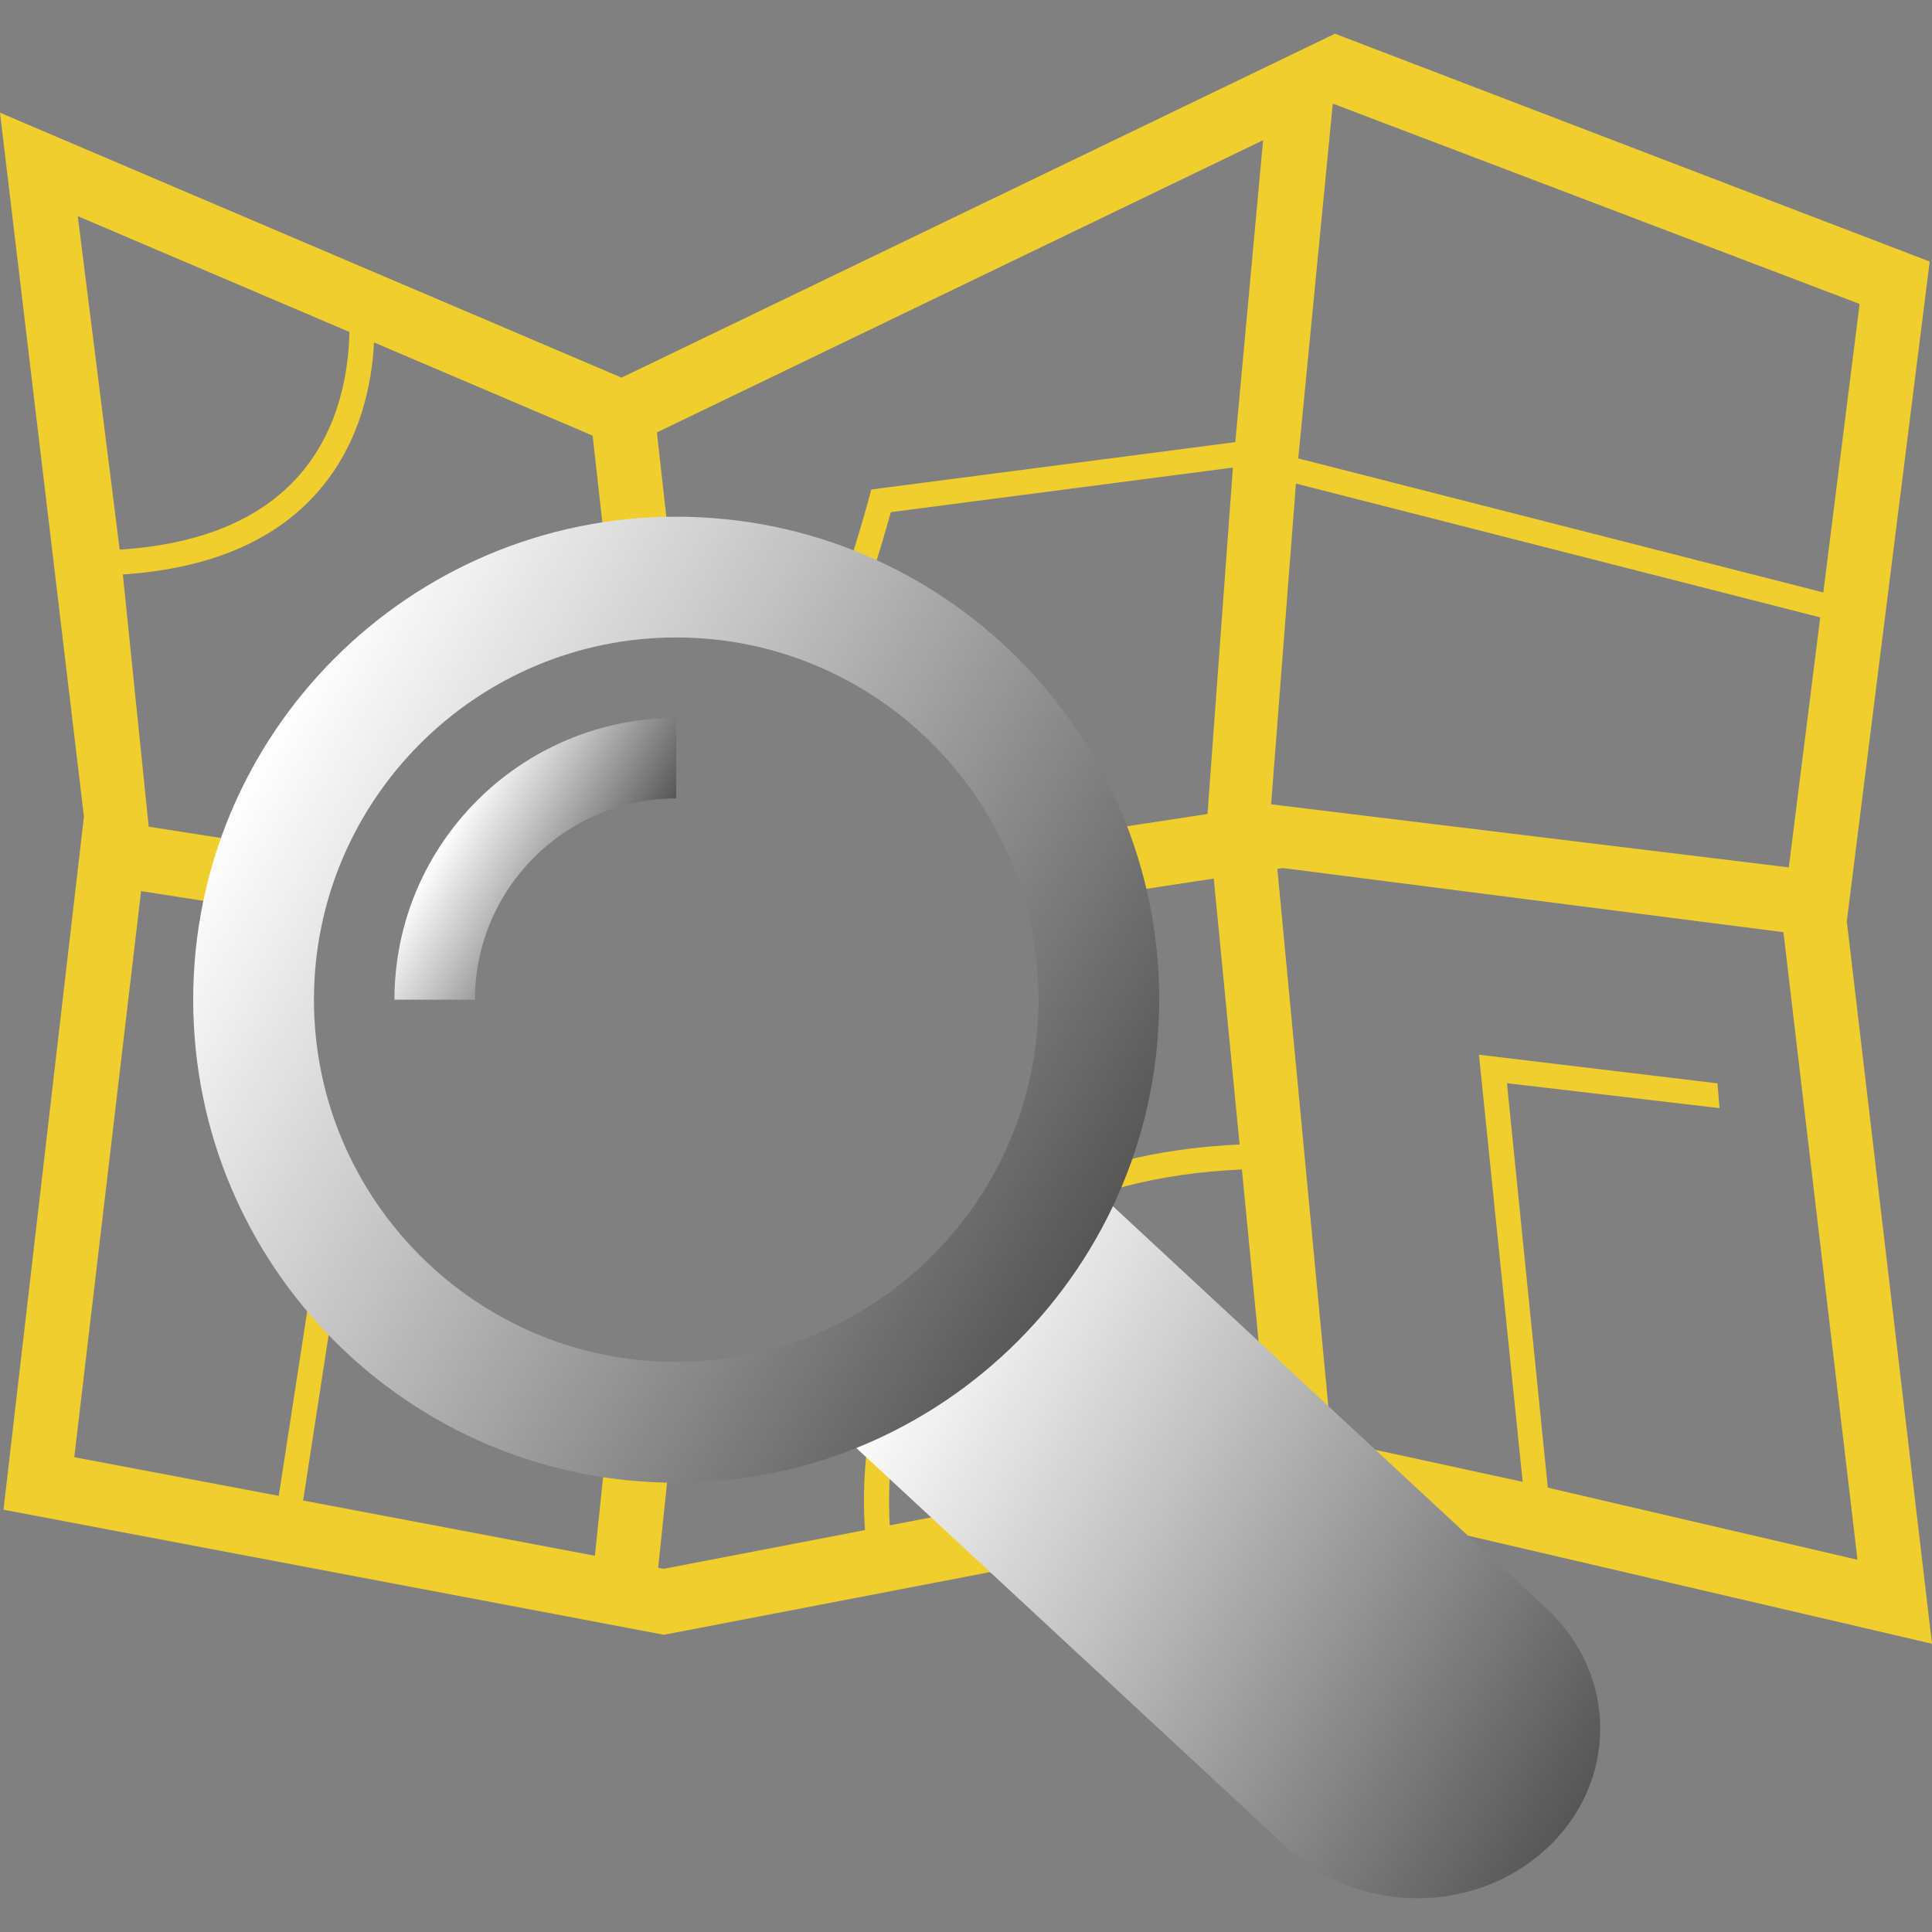 <?xml version="1.0" encoding="utf-8"?>
<!-- Generator: Adobe Illustrator 19.2.1, SVG Export Plug-In . SVG Version: 6.00 Build 0)  -->
<svg version="1.1"
	 id="Слой_1" inkscape:version="0.48.5 r10040" sodipodi:docname="ico_address.svg" xmlns:cc="http://creativecommons.org/ns#" xmlns:dc="http://purl.org/dc/elements/1.1/" xmlns:inkscape="http://www.inkscape.org/namespaces/inkscape" xmlns:rdf="http://www.w3.org/1999/02/22-rdf-syntax-ns#" xmlns:sodipodi="http://sodipodi.sourceforge.net/DTD/sodipodi-0.dtd" xmlns:svg="http://www.w3.org/2000/svg"
	 xmlns="http://www.w3.org/2000/svg" xmlns:xlink="http://www.w3.org/1999/xlink" x="0px" y="0px" viewBox="0 0 120 120"
	 enable-background="new 0 0 120 120" xml:space="preserve">
<rect x="0" y="0" width="120" height="120" fill="#808080" stroke="none"/>
<sodipodi:namedview  bordercolor="#666666" borderopacity="1" gridtolerance="10" guidetolerance="10" id="namedview3117" inkscape:current-layer="Слой_1" inkscape:cx="60" inkscape:cy="60" inkscape:pageopacity="0" inkscape:pageshadow="2" inkscape:window-height="1147" inkscape:window-maximized="1" inkscape:window-width="1600" inkscape:window-x="-8" inkscape:window-y="-8" inkscape:zoom="7.75" objecttolerance="10" pagecolor="#ffffff" showgrid="false">
	</sodipodi:namedview>
<g id="Layer_4" display="none">
	<circle id="circle3056" display="inline" opacity="0.5" fill="#DF1F26" enable-background="new    " cx="62" cy="60" r="60"/>
	
		<rect id="rect3058" x="8.5" y="6.5" display="inline" opacity="0.5" fill="#3B4FA1" enable-background="new    " width="107" height="107"/>
</g>
<g id="normal">
	<g id="g3061">
		<g id="g3063">
			<path id="path3065" fill="#EFCE2E" d="M114.708,57.223l5.149-40.979L82.918,2.094L38.607,23.456L0,6.999l5.213,43.72L0.217,93.77
				l41.021,7.769l41.838-8.043l36.924,8.6L114.708,57.223z M82.782,6.435l32.721,12.443l-2.253,17.92l-32.613-8.326L82.782,6.435z
				 M4.831,13.427l16.872,7.191c-0.048,2.373-0.58,5.817-2.885,8.627c-2.404,2.927-6.229,4.563-11.385,4.893L4.831,13.427z
				 M55.264,94.742c-0.16-2.84,0.025-8.03,2.741-12.658c-0.78,0.514-1.598,0.977-2.446,1.395c-1.931,4.461-2.01,8.983-1.833,11.558
				L41.232,97.44l-0.351-0.065l1.19-11.407c-1.332-0.089-2.656-0.256-3.958-0.502L36.95,96.632l-18.122-3.433l2.618-16.985
				l0.348-0.28c-0.31-0.414-0.599-0.845-0.879-1.283l-0.9,0.729l-2.701,17.53l-12.7-2.402l4.149-35.16l8.934,1.396
				c0.193-1.339,0.479-2.661,0.878-3.938l-9.339-1.459L7.629,35.681c5.547-0.369,9.708-2.19,12.374-5.442
				c2.403-2.927,3.095-6.388,3.228-8.97l13.578,5.788l1.182,10.546c1.287-0.35,2.59-0.679,3.901-1.009l-1.091-9.735l37.652-18.15
				l-1.727,18.764l-0.027-0.008l-22.581,2.938l-0.136,0.504c-0.016,0.063-0.944,3.514-2.268,7.24
				c0.489,0.175,0.969,0.359,1.439,0.562c1.066-2.985,1.869-5.774,2.179-6.898l21.246-2.769L75,50.56l-8.951,1.361
				c0.499,1.243,0.905,2.54,1.215,3.885l8.125-1.236l1.604,16.515c-4.43,0.209-8.251,1.049-11.475,2.482
				c-0.424,0.859-0.886,1.689-1.406,2.474c3.423-2.019,7.771-3.164,13.025-3.404l1.705,17.57L55.264,94.742z M80.493,30.036
				l32.565,8.312l-1.953,15.527l-32.154-3.918L80.493,30.036z M106.676,67.289L91.861,65.51l2.715,26.529l-11.87-2.576l-3.367-35.49
				l0.349-0.056l31.084,3.983l4.6,38.98l-19.235-4.479L93.599,67.28l13.204,1.549L106.676,67.289z"/>
		</g>
	</g>
	<g id="g3067">
		<g id="g3069">
			<g id="g3071">
				<linearGradient id="path3073_1_" gradientUnits="userSpaceOnUse" x1="55.26" y1="83.737" x2="99.739" y2="109.416">
					<stop  offset="0" style="stop-color:#FFFFFF"/>
					<stop  offset="0.372" style="stop-color:#C3C3C3"/>
					<stop  offset="1" style="stop-color:#565656"/>
				</linearGradient>
				<path id="path3073" fill="url(#path3073_1_)" d="M96.063,99.917L68.268,74.125c-4.141,5.977-9.621,11.061-16.062,14.902
					l27.796,25.789c4.439,4.119,11.633,4.119,16.061,0C100.501,110.709,100.501,104.031,96.063,99.917z"/>
				<linearGradient id="path3075_1_" gradientUnits="userSpaceOnUse" x1="16.015" y1="47.092" x2="67.985" y2="77.096">
					<stop  offset="0" style="stop-color:#FFFFFF"/>
					<stop  offset="0.372" style="stop-color:#C3C3C3"/>
					<stop  offset="1" style="stop-color:#565656"/>
				</linearGradient>
				<path id="path3075" fill="url(#path3075_1_)" d="M72,62.094c0-16.566-13.431-30-30-30c-16.568,0-30,13.434-30,30
					s13.432,30,30,30C58.569,92.092,72,78.66,72,62.094z M42,84.593c-12.407,0-22.5-10.093-22.5-22.499
					c0-12.407,10.093-22.5,22.5-22.5c12.408,0,22.502,10.093,22.502,22.5C64.502,74.5,54.408,84.593,42,84.593z"/>
				<linearGradient id="path3077_1_" gradientUnits="userSpaceOnUse" x1="28.449" y1="50.572" x2="38.189" y2="56.195">
					<stop  offset="0" style="stop-color:#FFFFFF"/>
					<stop  offset="0.372" style="stop-color:#C3C3C3"/>
					<stop  offset="1" style="stop-color:#565656"/>
				</linearGradient>
				<path id="path3077" fill="url(#path3077_1_)" d="M24.5,62.094h5c0-6.892,5.608-12.5,12.5-12.5v-5
					C32.352,44.594,24.5,52.445,24.5,62.094z"/>
			</g>
		</g>
	</g>
</g>
</svg>
